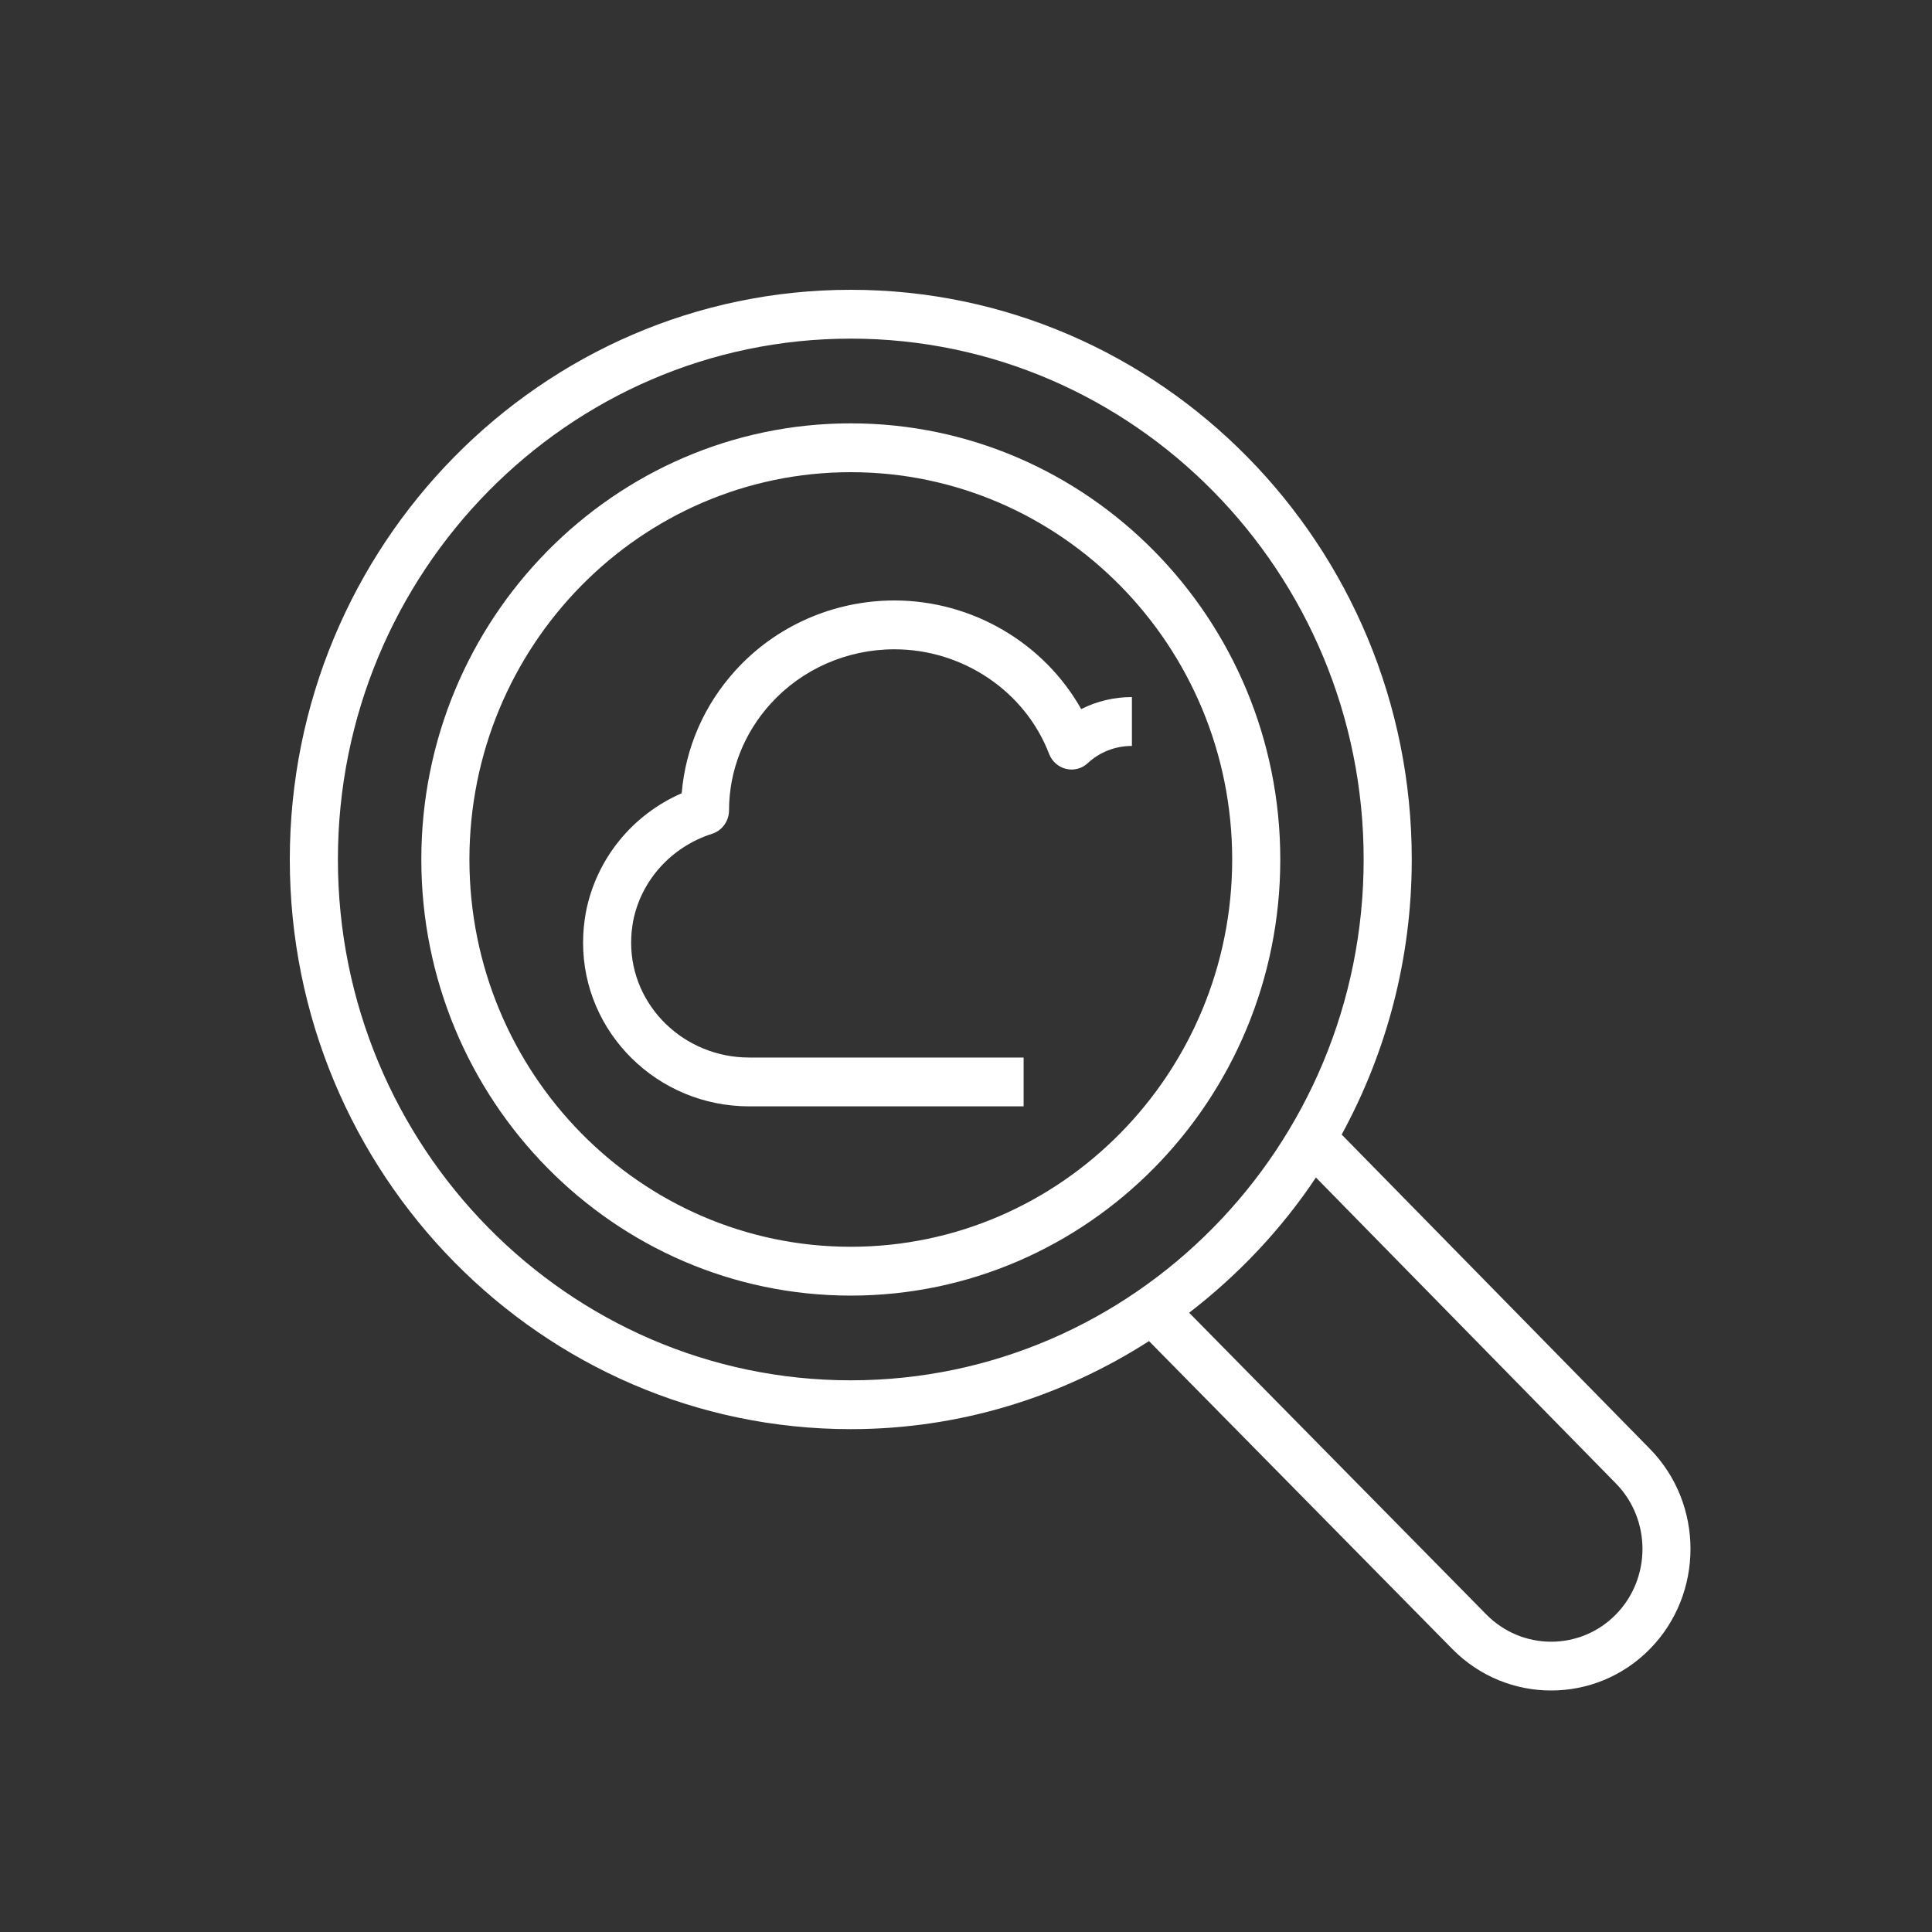 <svg width="40" height="40"  viewBox="0 0 40 40" xmlns="http://www.w3.org/2000/svg"><rect x="0" y="0" width="40" height="40" fill="#333333" stroke="none"/>  <g id="Icon-Architecture/32/Arch_Amazon-CloudSearch_32" stroke="none" stroke-width="1" fill="none" fill-rule="evenodd">  <path d="M23.435,14.432 L23.435,15.444 C23.092,15.444 22.768,15.57 22.522,15.799 C22.401,15.913 22.23,15.958 22.073,15.919 C21.913,15.881 21.781,15.766 21.721,15.61 C21.225,14.314 19.936,13.443 18.517,13.443 C17.537,13.443 16.604,13.853 15.956,14.569 C15.4,15.181 15.094,15.964 15.094,16.775 C15.094,16.996 14.953,17.196 14.745,17.262 C13.902,17.531 13.273,18.225 13.108,19.073 C13.083,19.217 13.067,19.364 13.067,19.518 C13.067,20.829 14.162,21.895 15.511,21.895 L21.193,21.895 L21.193,22.906 L15.511,22.906 C13.615,22.906 12.072,21.386 12.072,19.518 C12.072,19.301 12.092,19.094 12.13,18.887 C12.344,17.782 13.091,16.869 14.114,16.423 C14.192,15.483 14.579,14.594 15.224,13.884 C16.058,12.961 17.259,12.432 18.517,12.432 C20.132,12.432 21.617,13.315 22.385,14.681 C22.707,14.518 23.066,14.432 23.435,14.432 M33.453,33.428 C32.715,34.178 31.515,34.176 30.776,33.429 L24.62,27.179 C25.637,26.395 26.529,25.454 27.245,24.379 L33.455,30.713 C34.19,31.462 34.189,32.68 33.453,33.428 M6.996,17.794 C6.996,11.848 11.759,7.011 17.614,7.011 C23.47,7.011 28.233,11.848 28.233,17.794 C28.233,23.741 23.47,28.578 17.614,28.578 C11.759,28.578 6.996,23.741 6.996,17.794 M34.161,29.999 L27.778,23.49 C28.7,21.799 29.229,19.859 29.229,17.794 C29.229,11.291 24.018,6 17.614,6 C11.211,6 6,11.291 6,17.794 C6,24.298 11.211,29.589 17.614,29.589 C19.885,29.589 21.999,28.914 23.789,27.766 L30.072,34.144 C30.636,34.715 31.375,35 32.115,35 C32.854,35 33.594,34.715 34.157,34.143 C35.279,33.001 35.281,31.143 34.161,29.999 M17.614,25.813 C13.26,25.813 9.719,22.216 9.719,17.794 C9.719,13.373 13.26,9.776 17.614,9.776 C21.968,9.776 25.511,13.373 25.511,17.794 C25.511,22.216 21.968,25.813 17.614,25.813 M17.614,8.765 C12.711,8.765 8.723,12.816 8.723,17.794 C8.723,22.774 12.711,26.824 17.614,26.824 C22.518,26.824 26.507,22.774 26.507,17.794 C26.507,12.816 22.518,8.765 17.614,8.765" id="Amazon-CloudSearch_Icon_32_Squid" fill="#FFFFFF"></path> </g></svg>